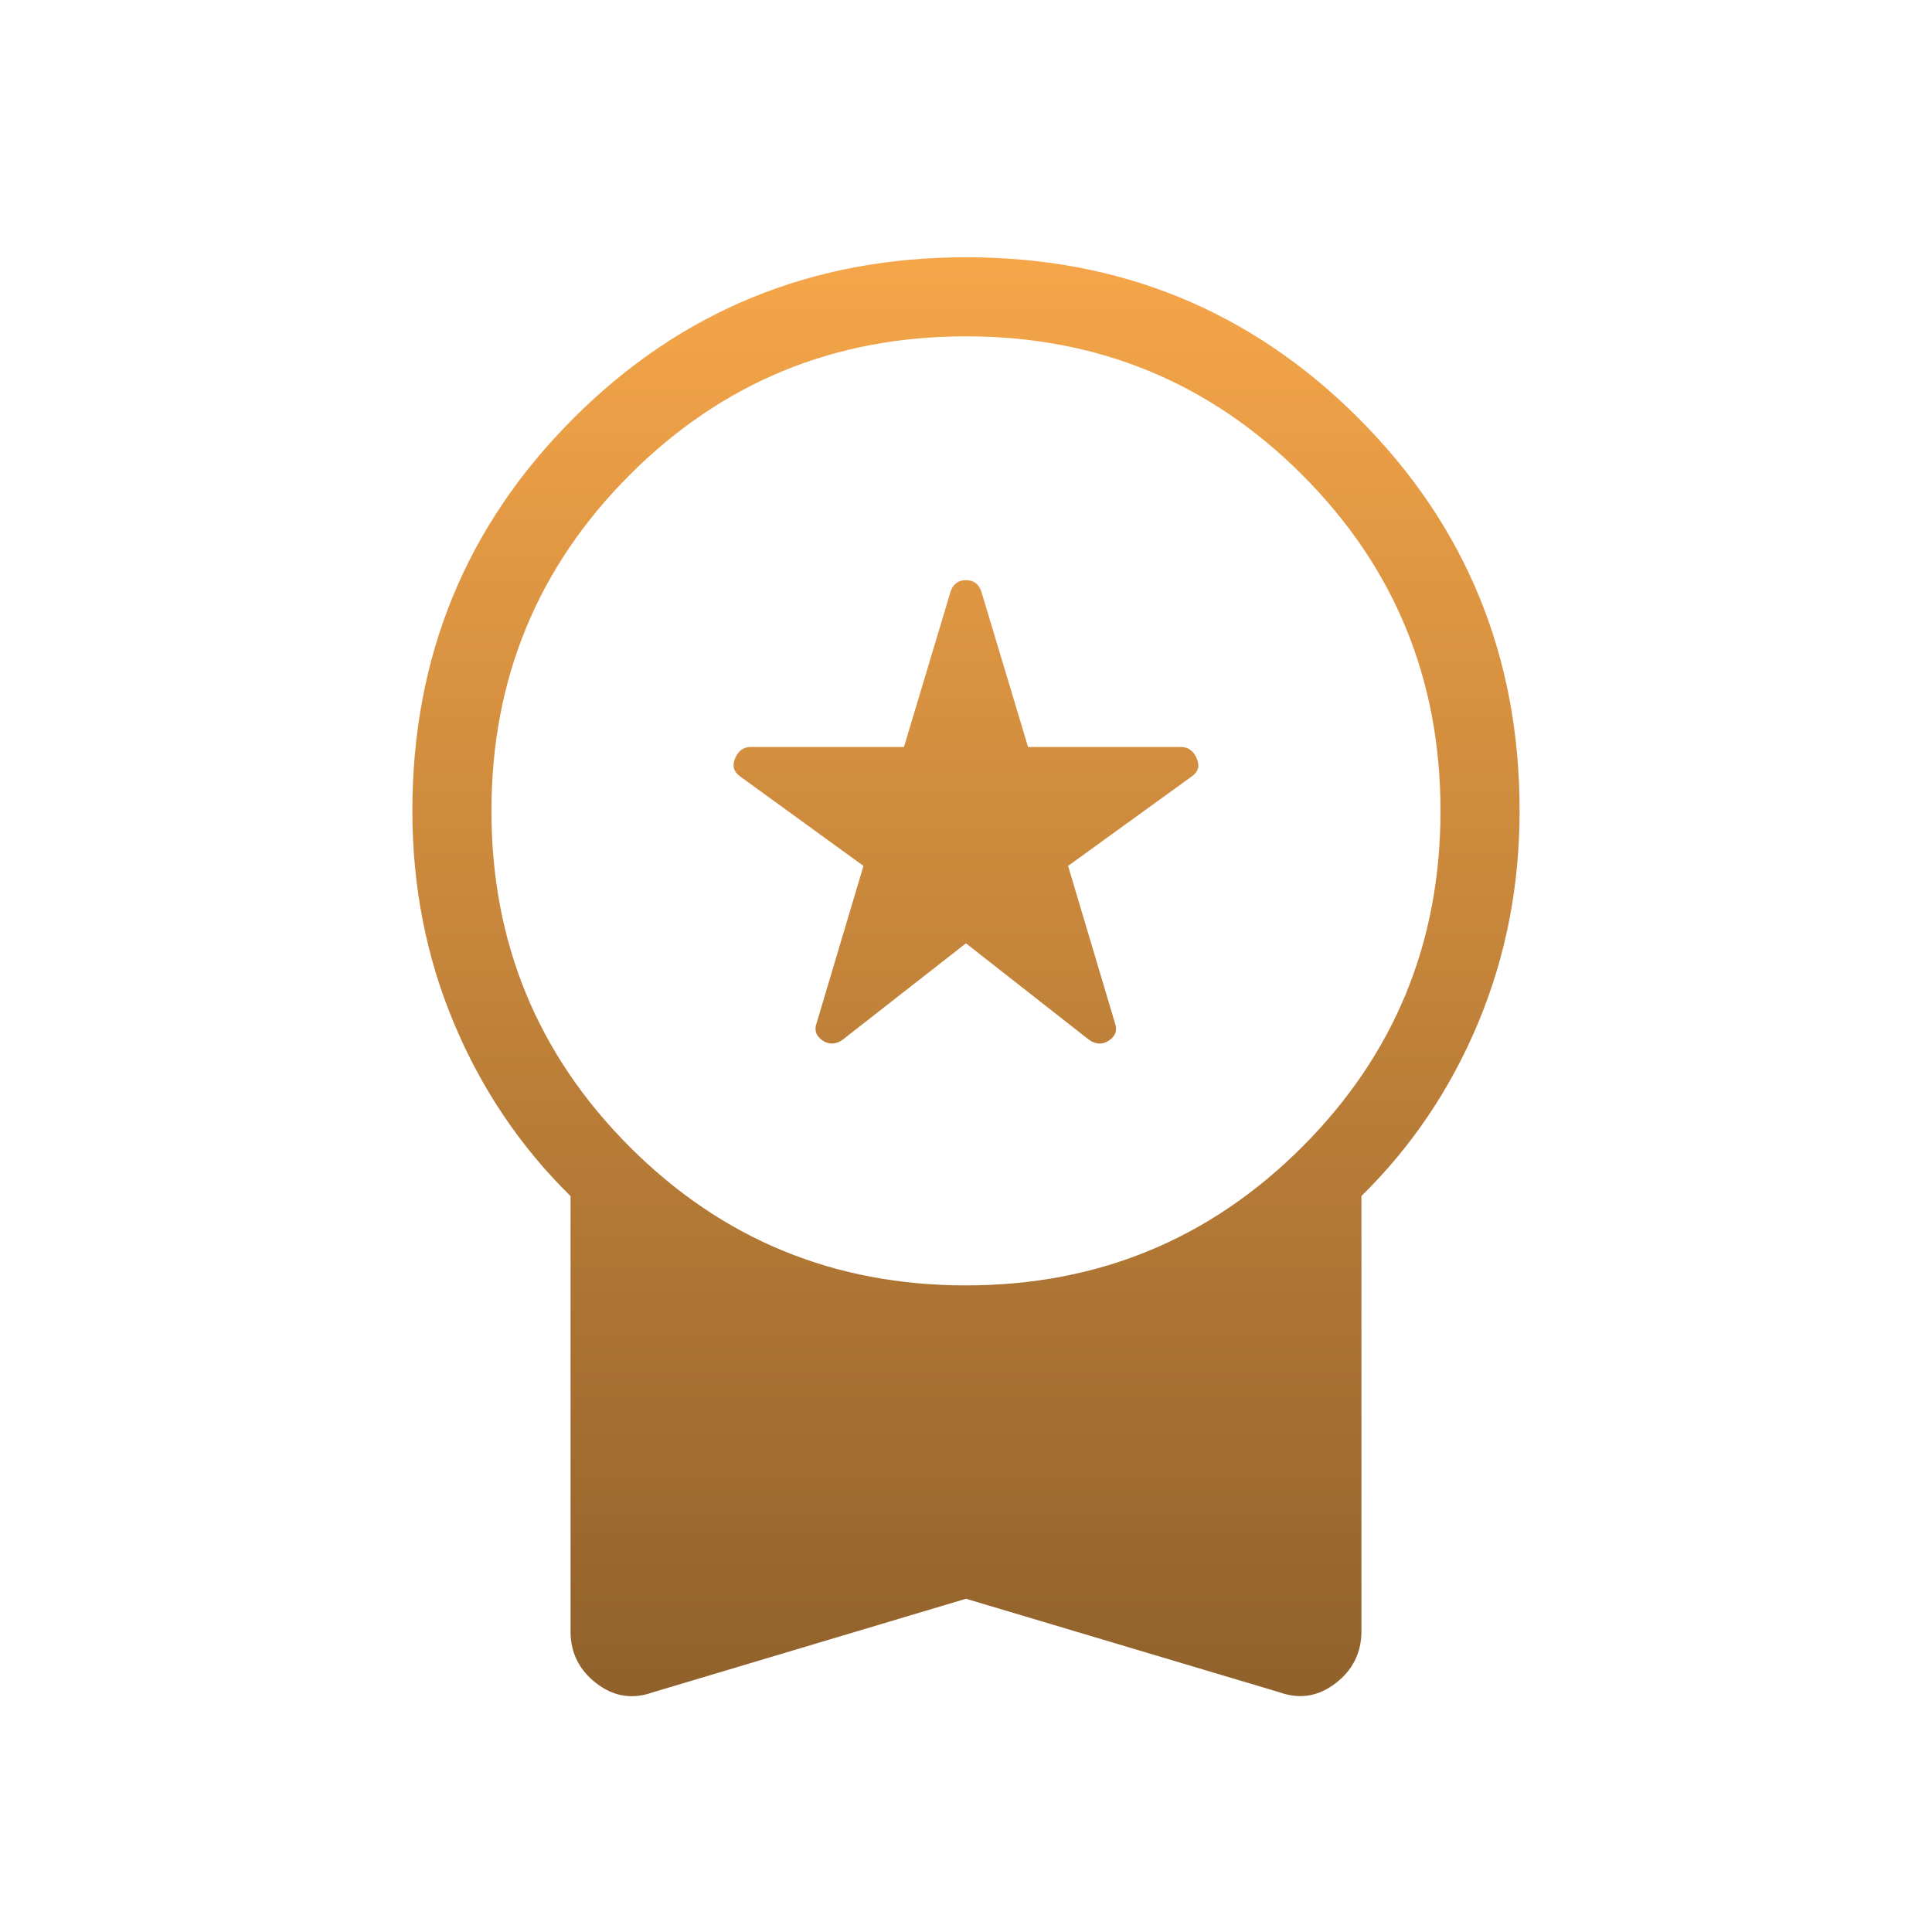 <svg width="57" height="57" viewBox="0 0 57 57" fill="none" xmlns="http://www.w3.org/2000/svg">
<path d="M28.499 27.831L24.848 30.685C24.644 30.82 24.448 30.823 24.26 30.692C24.072 30.561 24.016 30.39 24.094 30.179L25.475 25.547L21.84 22.91C21.646 22.775 21.595 22.596 21.688 22.374C21.782 22.151 21.934 22.039 22.146 22.038H26.67L28.051 17.434C28.129 17.223 28.279 17.117 28.499 17.117C28.72 17.117 28.87 17.223 28.947 17.434L30.331 22.038H34.839C35.052 22.038 35.208 22.149 35.306 22.372C35.404 22.594 35.355 22.773 35.159 22.908L31.512 25.547L32.893 30.179C32.971 30.39 32.916 30.561 32.727 30.692C32.539 30.823 32.343 30.82 32.139 30.685L28.499 27.831ZM28.499 47.168L19.252 49.931C18.654 50.144 18.101 50.054 17.593 49.662C17.086 49.27 16.833 48.76 16.833 48.132V35.289C15.355 33.836 14.208 32.134 13.391 30.183C12.574 28.233 12.166 26.146 12.166 23.923C12.166 19.37 13.75 15.51 16.917 12.343C20.084 9.176 23.945 7.591 28.499 7.59C33.054 7.588 36.915 9.172 40.082 12.341C43.249 15.509 44.833 19.37 44.833 23.923C44.833 26.146 44.424 28.233 43.608 30.183C42.791 32.134 41.644 33.835 40.166 35.286V48.129C40.166 48.758 39.913 49.268 39.405 49.66C38.898 50.052 38.346 50.141 37.749 49.928L28.499 47.168ZM28.499 37.923C32.388 37.923 35.694 36.562 38.416 33.84C41.138 31.118 42.499 27.812 42.499 23.923C42.499 20.034 41.138 16.729 38.416 14.007C35.694 11.284 32.388 9.923 28.499 9.923C24.61 9.923 21.305 11.284 18.583 14.007C15.861 16.729 14.499 20.034 14.499 23.923C14.499 27.812 15.861 31.118 18.583 33.84C21.305 36.562 24.61 37.923 28.499 37.923Z" fill="url(#paint0_linear_1890_26987)"/>
<defs>
<linearGradient id="paint0_linear_1890_26987" x1="28.499" y1="7.59" x2="28.499" y2="50.043" gradientUnits="userSpaceOnUse">
<stop stop-color="#F6A649"/>
<stop offset="1" stop-color="#90612B"/>
</linearGradient>
</defs>
</svg>
